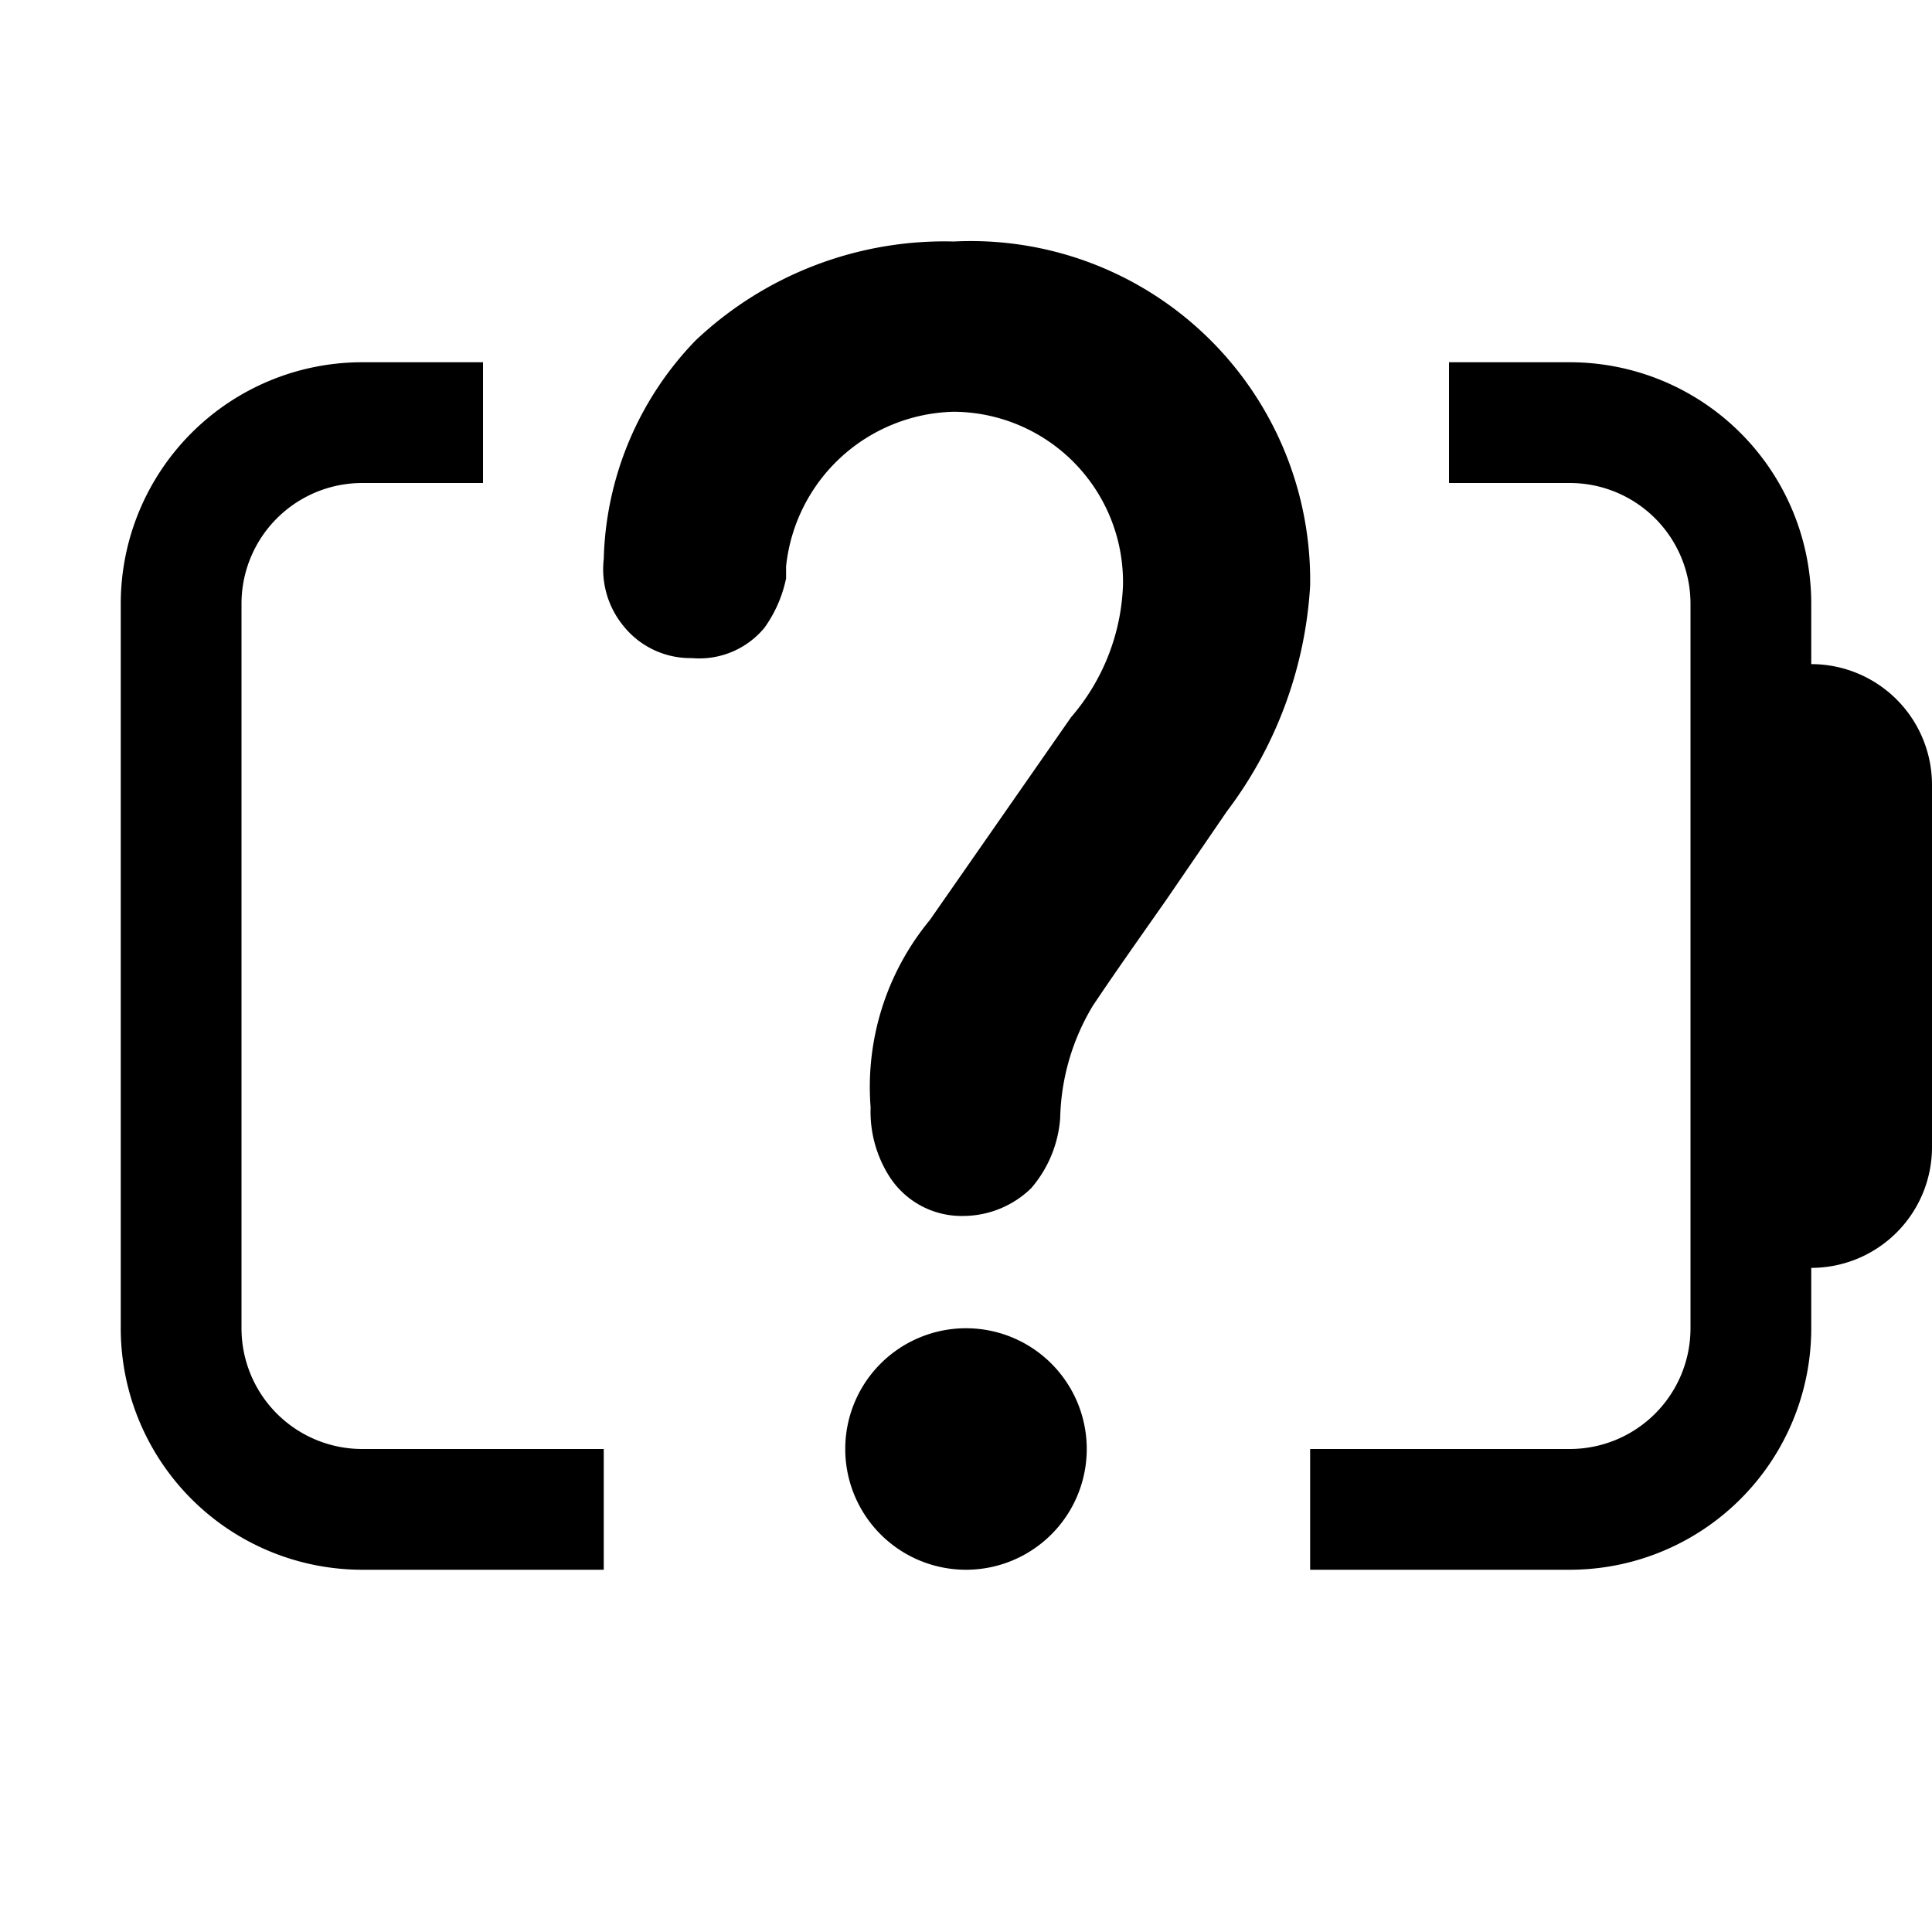 <svg id="Icon" xmlns="http://www.w3.org/2000/svg" viewBox="0 0 16 16"><title>battery-unknown</title><path d="M15,5.5V5a2,2,0,0,0-2-2H12V4h1a1,1,0,0,1,1,1v6a1,1,0,0,1-1,1H10.85v1H13a2,2,0,0,0,2-2v-.5a1,1,0,0,0,1-1v-3A1,1,0,0,0,15,5.5Z"/><path d="M2,11V5A1,1,0,0,1,3,4H4V3H3A2,2,0,0,0,1,5v6a2,2,0,0,0,2,2H5V12H3A1,1,0,0,1,2,11Z"/><path d="M8,11a1,1,0,0,0-1,1,1,1,0,0,0,1,1,1,1,0,1,0,0-2Z"/><path d="M7.9,2a3,3,0,0,0-2.14.82A2.7,2.7,0,0,0,5,4.63a.74.74,0,0,0,.16.55.71.71,0,0,0,.57.27.7.7,0,0,0,.6-.25,1.07,1.07,0,0,0,.18-.41l0-.1A1.43,1.43,0,0,1,7.9,3.41,1.41,1.41,0,0,1,9.3,4.85a1.77,1.77,0,0,1-.43,1.09L7.7,7.62a2.17,2.17,0,0,0-.49,1.55,1,1,0,0,0,.16.58.71.71,0,0,0,.61.32.81.81,0,0,0,.56-.23,1,1,0,0,0,.24-.58,1.88,1.88,0,0,1,.27-.93c.18-.27.4-.58.61-.88l.5-.73a3.43,3.43,0,0,0,.69-1.87A2.81,2.81,0,0,0,7.9,2Z"/></svg>
